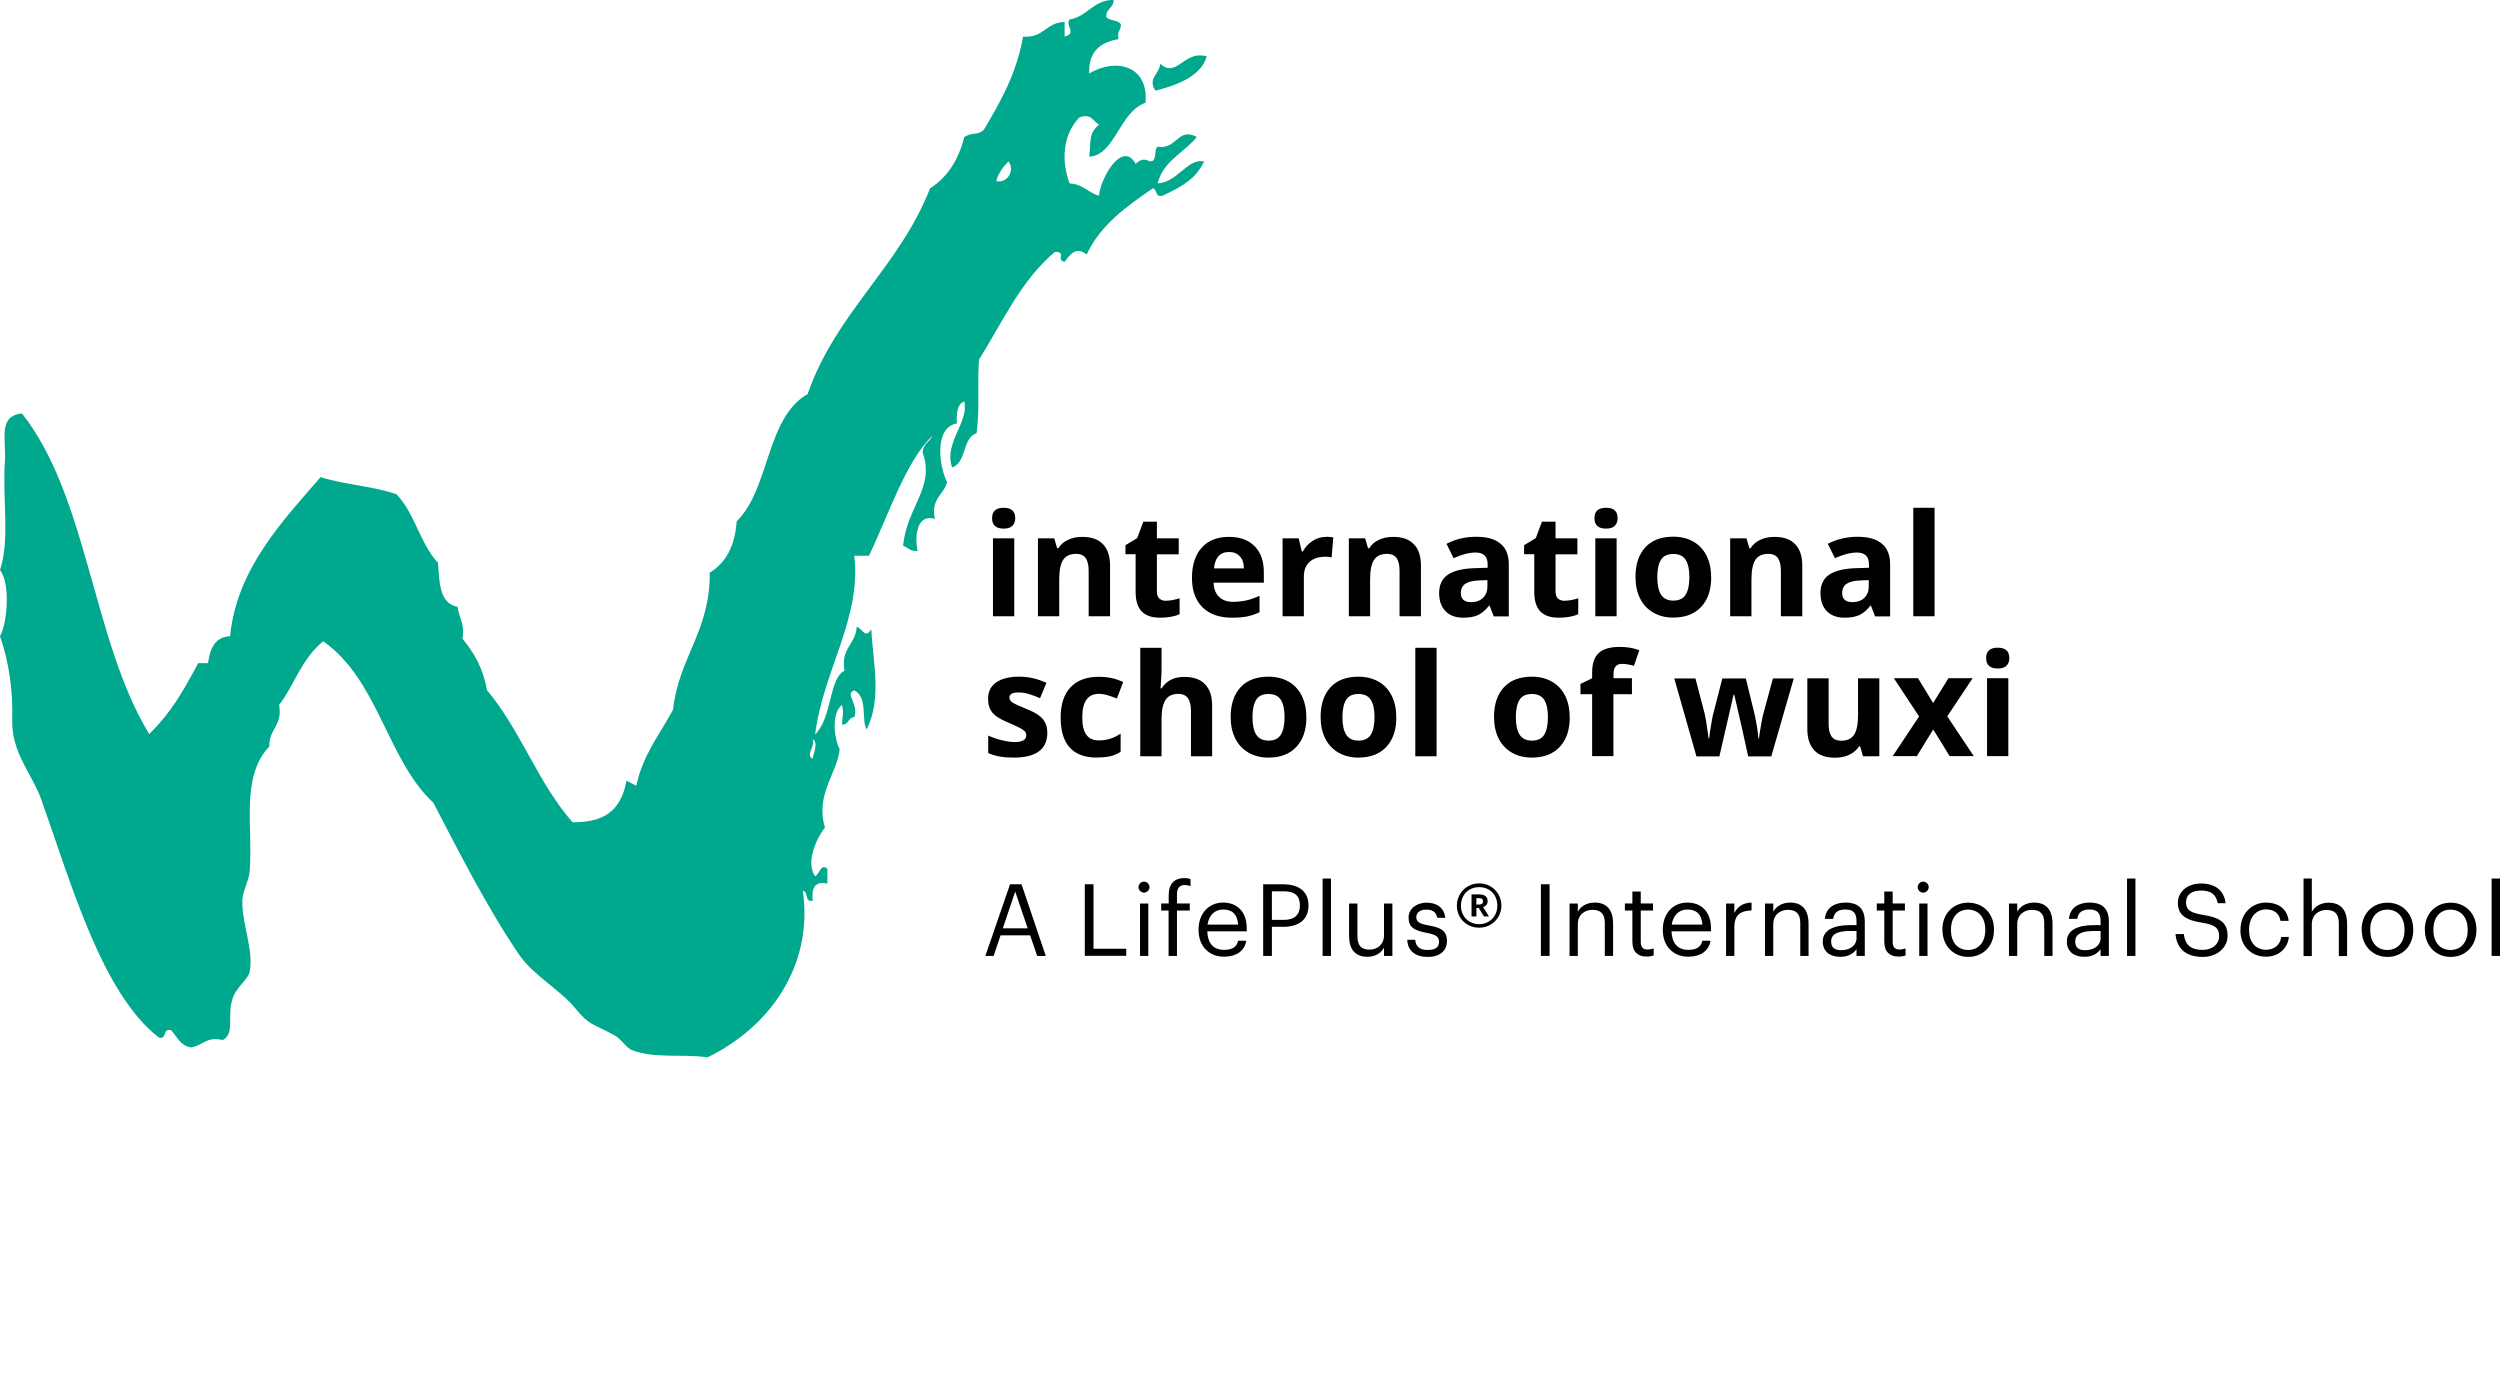 <?xml version="1.0" encoding="UTF-8"?><svg id="a" xmlns="http://www.w3.org/2000/svg" viewBox="0 0 226.77 125.7"><defs><style>.b{fill:#00a88e;fill-rule:evenodd;}</style></defs><g><path d="M89.99,47c0-.63,.35-.94,1.05-.94s1.05,.31,1.05,.94c0,.3-.09,.53-.26,.7-.18,.17-.44,.25-.79,.25-.7,0-1.05-.32-1.05-.95Zm2.01,8.9h-1.93v-7.07h1.93v7.07Z"/><path d="M100.68,55.9h-1.93v-4.13c0-.51-.09-.89-.27-1.15-.18-.25-.47-.38-.87-.38-.54,0-.93,.18-1.17,.54-.24,.36-.36,.96-.36,1.79v3.33h-1.93v-7.07h1.48l.26,.9h.11c.22-.34,.51-.6,.89-.77,.38-.18,.81-.26,1.29-.26,.82,0,1.45,.22,1.87,.67,.43,.44,.64,1.09,.64,1.93v4.61Z"/><path d="M105.78,54.49c.34,0,.74-.07,1.22-.22v1.44c-.48,.22-1.07,.32-1.77,.32-.77,0-1.33-.2-1.69-.59s-.53-.98-.53-1.76v-3.41h-.92v-.82l1.06-.64,.56-1.49h1.23v1.51h1.98v1.45h-1.98v3.41c0,.27,.08,.48,.23,.61,.15,.13,.36,.2,.61,.2Z"/><path d="M111.75,56.03c-1.14,0-2.03-.31-2.67-.94s-.96-1.52-.96-2.67,.3-2.1,.89-2.75,1.41-.97,2.46-.97,1.78,.29,2.34,.85c.56,.57,.83,1.36,.83,2.36v.94h-4.56c.02,.55,.18,.98,.49,1.28,.3,.31,.73,.46,1.28,.46,.43,0,.83-.05,1.21-.13s.77-.23,1.19-.42v1.49c-.34,.17-.7,.29-1.08,.38-.38,.08-.85,.12-1.4,.12Zm-.27-5.96c-.41,0-.73,.13-.96,.39-.23,.26-.36,.63-.4,1.1h2.71c0-.48-.13-.84-.37-1.1-.24-.26-.57-.39-.98-.39Z"/><path d="M120.29,48.69c.26,0,.48,.02,.65,.06l-.15,1.81c-.16-.04-.35-.06-.57-.06-.62,0-1.09,.16-1.44,.47-.34,.32-.51,.76-.51,1.33v3.6h-1.93v-7.07h1.46l.28,1.19h.1c.22-.4,.51-.72,.89-.96,.37-.24,.78-.36,1.22-.36Z"/><path d="M128.88,55.9h-1.93v-4.13c0-.51-.09-.89-.27-1.15-.18-.25-.47-.38-.87-.38-.54,0-.93,.18-1.17,.54-.24,.36-.36,.96-.36,1.79v3.33h-1.93v-7.07h1.48l.26,.9h.11c.21-.34,.51-.6,.89-.77,.38-.18,.81-.26,1.29-.26,.82,0,1.45,.22,1.87,.67,.43,.44,.64,1.09,.64,1.93v4.61Z"/><path d="M135.49,55.9l-.37-.96h-.05c-.33,.41-.66,.69-1,.85-.34,.16-.79,.24-1.34,.24-.68,0-1.21-.19-1.6-.58s-.59-.94-.59-1.66,.26-1.3,.79-1.66c.53-.36,1.32-.55,2.38-.59l1.23-.04v-.31c0-.72-.37-1.07-1.1-1.07-.57,0-1.23,.17-1.99,.51l-.64-1.3c.81-.43,1.72-.64,2.71-.64s1.68,.21,2.18,.62c.51,.41,.76,1.04,.76,1.89v4.71h-1.35Zm-.57-3.28l-.75,.03c-.56,.02-.98,.12-1.25,.3s-.41,.47-.41,.85c0,.54,.31,.82,.94,.82,.45,0,.8-.13,1.07-.39,.27-.26,.4-.6,.4-1.02v-.58Z"/><path d="M141.94,54.49c.34,0,.74-.07,1.22-.22v1.44c-.48,.22-1.07,.32-1.77,.32-.77,0-1.33-.2-1.69-.59s-.53-.98-.53-1.76v-3.41h-.92v-.82l1.06-.64,.56-1.49h1.23v1.51h1.98v1.45h-1.98v3.41c0,.27,.08,.48,.23,.61,.15,.13,.36,.2,.61,.2Z"/><path d="M144.63,47c0-.63,.35-.94,1.05-.94s1.05,.31,1.05,.94c0,.3-.09,.53-.26,.7-.17,.17-.44,.25-.79,.25-.7,0-1.05-.32-1.05-.95Zm2.01,8.9h-1.93v-7.07h1.93v7.07Z"/><path d="M155.22,52.35c0,1.15-.3,2.05-.91,2.7-.61,.65-1.45,.97-2.54,.97-.68,0-1.28-.15-1.8-.45-.52-.3-.92-.72-1.2-1.28-.28-.56-.42-1.21-.42-1.95,0-1.16,.3-2.05,.9-2.7s1.45-.96,2.54-.96c.68,0,1.28,.15,1.8,.44,.52,.3,.92,.72,1.2,1.27s.42,1.2,.42,1.94Zm-4.89,0c0,.7,.11,1.23,.34,1.59,.23,.36,.61,.54,1.12,.54s.89-.18,1.11-.53,.34-.89,.34-1.59-.11-1.22-.34-1.58-.6-.53-1.12-.53-.89,.17-1.11,.52c-.23,.35-.34,.87-.34,1.58Z"/><path d="M163.47,55.9h-1.93v-4.13c0-.51-.09-.89-.27-1.15-.18-.25-.47-.38-.87-.38-.54,0-.93,.18-1.17,.54-.24,.36-.36,.96-.36,1.79v3.33h-1.93v-7.07h1.48l.26,.9h.11c.21-.34,.51-.6,.89-.77,.38-.18,.81-.26,1.29-.26,.82,0,1.45,.22,1.87,.67,.43,.44,.64,1.09,.64,1.93v4.61Z"/><path d="M170.08,55.9l-.37-.96h-.05c-.33,.41-.66,.69-1,.85-.34,.16-.79,.24-1.34,.24-.68,0-1.21-.19-1.6-.58s-.59-.94-.59-1.66,.26-1.3,.79-1.66c.53-.36,1.32-.55,2.38-.59l1.23-.04v-.31c0-.72-.37-1.07-1.1-1.07-.57,0-1.23,.17-1.99,.51l-.64-1.3c.81-.43,1.72-.64,2.71-.64s1.68,.21,2.18,.62c.51,.41,.76,1.04,.76,1.89v4.71h-1.35Zm-.57-3.28l-.75,.03c-.56,.02-.98,.12-1.25,.3s-.41,.47-.41,.85c0,.54,.31,.82,.94,.82,.45,0,.8-.13,1.07-.39,.27-.26,.4-.6,.4-1.02v-.58Z"/><path d="M175.48,55.9h-1.93v-9.84h1.93v9.84Z"/><path d="M95,66.49c0,.73-.25,1.28-.76,1.66s-1.26,.57-2.26,.57c-.51,0-.95-.03-1.32-.1-.36-.07-.7-.17-1.02-.31v-1.59c.36,.17,.76,.31,1.21,.42s.84,.17,1.19,.17c.7,0,1.05-.2,1.05-.61,0-.15-.05-.28-.14-.37-.09-.1-.25-.2-.48-.32-.23-.12-.53-.26-.91-.42-.54-.23-.94-.44-1.2-.63-.26-.19-.44-.42-.56-.67-.12-.25-.17-.56-.17-.93,0-.63,.24-1.11,.73-1.46,.49-.34,1.18-.52,2.07-.52s1.68,.19,2.49,.56l-.58,1.39c-.35-.15-.68-.28-.99-.37-.31-.1-.62-.15-.94-.15-.57,0-.85,.15-.85,.46,0,.17,.09,.32,.28,.45s.59,.31,1.2,.56c.55,.22,.96,.43,1.21,.63,.26,.19,.45,.42,.57,.67s.18,.55,.18,.9Z"/><path d="M99.51,68.72c-2.2,0-3.3-1.21-3.3-3.63,0-1.2,.3-2.12,.9-2.75,.6-.64,1.46-.95,2.57-.95,.82,0,1.55,.16,2.2,.48l-.57,1.49c-.3-.12-.59-.22-.85-.3-.26-.08-.52-.12-.79-.12-1,0-1.5,.71-1.5,2.14s.5,2.08,1.5,2.08c.37,0,.72-.05,1.03-.15,.32-.1,.63-.25,.95-.47v1.65c-.31,.2-.63,.34-.95,.41s-.72,.11-1.2,.11Z"/><path d="M109.96,68.6h-1.93v-4.13c0-1.02-.38-1.53-1.14-1.53-.54,0-.93,.18-1.17,.55-.24,.37-.36,.96-.36,1.78v3.33h-1.93v-9.84h1.93v2.01c0,.16-.01,.52-.05,1.1l-.04,.57h.1c.43-.69,1.11-1.04,2.05-1.04,.83,0,1.46,.22,1.89,.67,.43,.45,.64,1.09,.64,1.92v4.61Z"/><path d="M118.5,65.05c0,1.15-.3,2.05-.91,2.7-.61,.65-1.45,.97-2.54,.97-.68,0-1.28-.15-1.8-.45-.52-.3-.92-.72-1.2-1.28-.28-.56-.42-1.21-.42-1.95,0-1.16,.3-2.05,.9-2.7s1.45-.96,2.54-.96c.68,0,1.28,.15,1.8,.44,.52,.29,.92,.72,1.2,1.27s.42,1.2,.42,1.94Zm-4.89,0c0,.7,.11,1.23,.34,1.59,.23,.36,.61,.54,1.12,.54s.89-.18,1.11-.53,.34-.89,.34-1.59-.11-1.22-.34-1.58-.6-.53-1.12-.53-.89,.17-1.11,.52-.34,.87-.34,1.58Z"/><path d="M126.66,65.05c0,1.15-.3,2.05-.91,2.7-.61,.65-1.45,.97-2.54,.97-.68,0-1.28-.15-1.8-.45-.52-.3-.92-.72-1.2-1.28-.28-.56-.42-1.21-.42-1.95,0-1.16,.3-2.05,.9-2.7s1.45-.96,2.54-.96c.68,0,1.28,.15,1.8,.44,.52,.29,.92,.72,1.2,1.27s.42,1.2,.42,1.94Zm-4.89,0c0,.7,.11,1.23,.34,1.59,.23,.36,.61,.54,1.12,.54s.89-.18,1.11-.53,.34-.89,.34-1.59-.11-1.22-.34-1.58-.6-.53-1.12-.53-.89,.17-1.11,.52-.34,.87-.34,1.58Z"/><path d="M130.31,68.6h-1.93v-9.84h1.93v9.84Z"/><path d="M142.39,65.05c0,1.15-.3,2.05-.91,2.7-.61,.65-1.45,.97-2.54,.97-.68,0-1.28-.15-1.8-.45-.52-.3-.92-.72-1.2-1.28-.28-.56-.42-1.21-.42-1.95,0-1.16,.3-2.05,.9-2.7s1.45-.96,2.54-.96c.68,0,1.28,.15,1.8,.44,.52,.29,.92,.72,1.2,1.27s.42,1.2,.42,1.94Zm-4.89,0c0,.7,.11,1.23,.34,1.59,.23,.36,.61,.54,1.12,.54s.89-.18,1.11-.53,.34-.89,.34-1.59-.11-1.22-.34-1.58-.6-.53-1.12-.53-.89,.17-1.11,.52-.34,.87-.34,1.58Z"/><path d="M148.02,62.97h-1.67v5.62h-1.93v-5.62h-1.06v-.93l1.06-.52v-.52c0-.81,.2-1.39,.59-1.76,.4-.37,1.03-.56,1.91-.56,.67,0,1.26,.1,1.78,.3l-.49,1.42c-.39-.12-.75-.18-1.08-.18-.27,0-.47,.08-.59,.24s-.18,.37-.18,.62v.44h1.67v1.45Z"/><path d="M158.57,68.6l-.54-2.47-.72-3.12h-.06l-1.29,5.6h-2.08l-2.01-7.07h1.92l.82,3.13c.09,.37,.22,1.15,.38,2.32h.05c.02-.32,.09-.83,.22-1.52l.1-.54,.87-3.39h2.13l.83,3.39c.05,.23,.11,.57,.19,1.02,.07,.45,.11,.8,.12,1.04h.05c.05-.37,.11-.8,.2-1.28,.08-.48,.16-.83,.22-1.04l.85-3.13h1.89l-2.04,7.07h-2.1Z"/><path d="M168.99,68.6l-.26-.9h-.1c-.21,.33-.5,.58-.88,.76s-.81,.27-1.3,.27c-.83,0-1.46-.22-1.88-.67-.42-.45-.63-1.09-.63-1.92v-4.61h1.93v4.13c0,.51,.09,.89,.27,1.15,.18,.25,.47,.38,.87,.38,.54,0,.93-.18,1.17-.54,.24-.36,.36-.96,.36-1.79v-3.33h1.93v7.07h-1.48Z"/><path d="M174.07,64.98l-2.28-3.46h2.19l1.37,2.25,1.39-2.25h2.19l-2.3,3.46,2.41,3.61h-2.19l-1.49-2.42-1.49,2.42h-2.19l2.4-3.61Z"/><path d="M180.16,59.69c0-.63,.35-.94,1.05-.94s1.05,.31,1.05,.94c0,.3-.09,.53-.26,.7-.17,.17-.44,.25-.79,.25-.7,0-1.05-.32-1.05-.95Zm2.01,8.9h-1.93v-7.07h1.93v7.07Z"/></g><g><path class="b" d="M109.46,5.11c-.52,1.97-3.24,2.76-4.66,3.11-.73-1.15,.37-1.46,.44-2.44,1.53,1.38,2.09-1.25,4.22-.67Z"/><path class="b" d="M101.02,0c0,.74-.72,.76-.67,1.55,.31,.36,1.1,.24,1.33,.67,0,.52-.38,.65-.22,1.33-1.64,.28-2.74,1.11-2.66,3.11,2.47-1.45,5.39-.69,5.11,2.66-2.39,.83-2.75,4.75-5.11,4.89,.16-1.2-.09-2.16,.89-2.89-.65-.48-.76-1.03-1.78-.67-1.47,1.53-1.69,3.8-.89,5.99,1.21,.05,1.68,.84,2.66,1.11,.17-1.67,2.14-5.05,3.33-2.89,.47-.39,.66-.5,1.33-.22,.66,0,.28-1.05,.67-1.33,1.74,.28,1.85-1.81,3.55-.89-1.14,1.45-3.04,2.14-3.55,4.22,1.83-.12,2.69-2.3,4.22-2-.75,1.56-1.93,2.25-3.77,3.11-.71,.19-.46-.58-.89-.67-2.36,1.64-4.72,3.27-6,6-.91-.71-1.45-.1-2,.67-.84-.14,.24-.93-.89-.89-3.03,2.52-4.75,6.35-6.88,9.77-.17,2.69,.09,4.49-.22,6.66-1.32,.46-.88,2.67-2.22,3.11-.77-2.23,1.55-4.1,1.11-5.99-.65,.24-.72,1.06-.67,2-2.06,.34-1.65,3.82-.89,5.33-.31,1.17-1.5,1.46-1.11,3.33-1.94-.56-1.76,2.32-1.55,2.89-.7,.11-.87-.32-1.33-.44,.3-3.49,2.91-5.29,1.78-8.44,0-.81,.63-1,.89-1.55-2.41,2.25-4.01,7.23-5.77,10.88h-1.33c.67,5.68-2.85,10.48-3.55,16.21,1.57-1.55,1.25-5.13,2.66-5.77-.37-2.07,1.02-2.38,1.11-4,.59,.21,.74,1.14,1.33,.22,.09,2.65,1.02,6.31-.44,9.1-.49-.96,.14-2.9-1.11-3.55-.91,.32,.44,1.23,0,2.44-.59,0-.48,.7-1.11,.67,.03-1.01,.18-.87,0-1.78-.99,.67-.72,3.06-.22,4-.14,2.05-2.25,4.12-1.33,7.1-.76,.98-1.78,3.17-.89,4.44,.41-.24,.55-1.23,1.11-.67v1.33c-1.22-.26-1.44,.49-1.33,1.55-.76,.16-.37-.82-.89-.89,.96,6.89-3.09,12.41-8.66,15.1-2.3-.34-4.8,.15-6.88-.67-.47-.18-.92-.98-1.55-1.33-1.95-1.08-2.26-.84-3.55-2.44-1.3-1.62-3.84-3.01-5.11-4.88-2.97-4.38-5.53-9.48-7.77-13.77-4.2-3.9-4.97-11.12-9.99-14.65-1.97,1.57-2.67,4.07-4,5.77,.34,1.89-.94,2.17-.89,3.77-2.63,2.77-1.47,7.29-1.78,11.32-.07,.9-.65,1.76-.67,2.66-.03,2.19,1.04,4.46,.67,6.44-.13,.71-1.22,1.41-1.55,2.44-.54,1.65,.24,3.14-.89,3.77-1.53-.35-1.84,.53-2.89,.67-.95-.16-1.27-.95-1.78-1.55-.83-.24-.35,.83-1.11,.67-5.17-3.98-7.97-13.97-10.66-21.54-.88-2.47-2.74-4.26-2.66-7.33,.07-2.54-.28-5.19-1.11-7.55,.63-1.08,1-4.7,0-6,.92-2.8,.21-6.37,.44-9.77,.15-2.15-.66-4.18,1.55-4.44,5.99,7.56,6.4,20.68,11.55,29.09,2-1.99,3-3.76,4.44-6.44h.89c.19-1.29,.59-2.37,2-2.44,.6-6.12,4.76-10.44,8.21-14.43,2.13,.68,4.8,.82,6.88,1.55,1.65,1.68,2.15,4.51,3.77,6.22,.12,1.81,.15,3.7,1.78,4,.12,.99,.67,1.55,.44,2.89,1.04,1.25,1.89,2.7,2.22,4.66,3.02,3.57,4.67,8.5,7.77,11.99,2.86,0,4.37-1.02,4.89-3.77,.33,.12,.56,.33,.89,.44,.6-2.8,2.14-4.67,3.33-6.88,.51-4.74,3.38-7.13,3.33-12.43,1.46-.91,2.3-2.43,2.44-4.66,3.03-2.96,2.63-9.36,6.44-11.55,2.55-7.37,8.32-11.52,11.1-18.65,1.58-1.01,2.59-2.59,3.11-4.66,.81-.51,1.21-.09,1.78-.67,1.49-2.51,2.95-5.04,3.55-8.44,1.87,.16,2.1-1.3,3.77-1.33v1.33c1.15-.3,.03-1,.44-1.55,1.65-.27,2.1-1.75,4-1.78Zm-10.66,16.43c1.06,.24,1.73-1.07,1.11-1.78-.48,.48-.89,1.03-1.11,1.78Zm-16.65,52.4c.05-.42,.57-1.47,0-1.78,.26,.72-.68,1.37,0,1.78Z"/></g><g><path d="M91.62,80.21h1.04l2.2,6.5h-.78l-.64-1.87h-2.68l-.63,1.87h-.75l2.24-6.5Zm-.65,4h2.25l-1.13-3.34-1.13,3.34Z"/><path d="M98.4,80.21h.79v5.85h2.97v.64h-3.76v-6.5Z"/><path d="M103.27,80.47c0-.27,.23-.5,.5-.5s.5,.23,.5,.5-.23,.5-.5,.5-.5-.23-.5-.5Zm.14,1.49h.75v4.75h-.75v-4.75Z"/><path d="M106.01,82.59h-.68v-.64h.68v-.77c0-.96,.47-1.53,1.42-1.53,.25,0,.37,.03,.56,.09v.64c-.14-.05-.33-.1-.54-.1-.49,0-.69,.34-.69,.82v.85h1.16v.64h-1.16v4.12h-.76v-4.12Z"/><path d="M108.72,84.38v-.07c0-1.44,.92-2.44,2.23-2.44,1.1,0,2.14,.66,2.14,2.36v.25h-3.58c.04,1.08,.55,1.68,1.53,1.68,.74,0,1.16-.27,1.26-.83h.75c-.16,.96-.95,1.45-2.03,1.45-1.34,0-2.3-.94-2.3-2.41Zm3.59-.51c-.07-.98-.58-1.37-1.36-1.37s-1.29,.53-1.42,1.37h2.78Z"/><path d="M114.58,80.21h1.84c1.24,0,2.27,.55,2.27,1.9v.04c0,1.38-1.04,1.92-2.27,1.92h-1.05v2.64h-.79v-6.5Zm1.9,3.23c.93,0,1.43-.46,1.43-1.29v-.04c0-.92-.55-1.26-1.43-1.26h-1.11v2.59h1.11Z"/><path d="M119.97,79.69h.76v7.02h-.76v-7.02Z"/><path d="M122.37,84.97v-3.01h.76v2.97c0,.84,.35,1.21,1.1,1.21,.67,0,1.31-.44,1.31-1.3v-2.88h.76v4.75h-.76v-.76c-.22,.45-.74,.84-1.51,.84-.94,0-1.65-.52-1.65-1.83Z"/><path d="M127.63,85.25h.74c.05,.56,.35,.92,1.12,.92,.72,0,1.04-.25,1.04-.75s-.37-.66-1.11-.8c-1.24-.23-1.65-.57-1.65-1.4,0-.88,.86-1.34,1.61-1.34,.85,0,1.59,.35,1.72,1.37h-.73c-.11-.52-.4-.74-1-.74-.55,0-.9,.27-.9,.68s.24,.6,1.11,.75c.98,.18,1.67,.4,1.67,1.41,0,.86-.59,1.45-1.74,1.45s-1.82-.57-1.86-1.54Z"/><path d="M132.15,82.15c0-1.12,.89-2.02,2.02-2.02s2.02,.89,2.02,2.01-.89,2.01-2.02,2.01-2.02-.86-2.02-2Zm3.67,0c0-.99-.69-1.68-1.65-1.68s-1.65,.7-1.65,1.69,.73,1.67,1.65,1.67,1.65-.69,1.65-1.68Zm-2.34-1.02h.7c.46,0,.76,.19,.76,.6h0c0,.31-.17,.47-.41,.55l.53,.85h-.45l-.48-.77h-.21v.77h-.44v-1.99Zm.69,.92c.23,0,.35-.1,.35-.29h0c0-.22-.13-.29-.35-.29h-.25v.58h.25Z"/><path d="M139.77,80.21h.79v6.5h-.79v-6.5Z"/><path d="M142.37,81.96h.75v.75c.22-.44,.75-.84,1.53-.84,.98,0,1.67,.54,1.67,1.92v2.92h-.75v-2.97c0-.84-.36-1.21-1.12-1.21-.7,0-1.33,.44-1.33,1.3v2.88h-.75v-4.75Z"/><path d="M148.07,85.52v-2.93h-.68v-.64h.68v-1.08h.76v1.08h1.11v.64h-1.11v2.85c0,.46,.21,.69,.59,.69,.24,0,.42-.04,.58-.1v.64c-.16,.05-.34,.1-.64,.1-.86,0-1.28-.51-1.28-1.25Z"/><path d="M150.83,84.38v-.07c0-1.44,.92-2.44,2.23-2.44,1.1,0,2.14,.66,2.14,2.36v.25h-3.58c.04,1.08,.55,1.68,1.53,1.68,.74,0,1.16-.27,1.26-.83h.75c-.16,.96-.95,1.45-2.03,1.45-1.34,0-2.3-.94-2.3-2.41Zm3.59-.51c-.07-.98-.58-1.37-1.36-1.37s-1.29,.53-1.42,1.37h2.78Z"/><path d="M156.57,81.96h.75v.85c.3-.54,.71-.91,1.56-.94v.71c-.96,.05-1.56,.35-1.56,1.52v2.61h-.75v-4.75Z"/><path d="M160.1,81.96h.75v.75c.22-.44,.75-.84,1.53-.84,.98,0,1.67,.54,1.67,1.92v2.92h-.75v-2.97c0-.84-.36-1.21-1.12-1.21-.7,0-1.33,.44-1.33,1.3v2.88h-.75v-4.75Z"/><path d="M165.34,85.39c0-1.1,1.16-1.47,2.38-1.47h.68v-.35c0-.75-.29-1.07-1.02-1.07-.65,0-1.02,.27-1.09,.85h-.76c.1-1.08,.96-1.48,1.88-1.48s1.74,.37,1.74,1.7v3.14h-.75v-.6c-.35,.44-.78,.68-1.48,.68-.88,0-1.58-.43-1.58-1.4Zm3.06-.35v-.59h-.65c-.96,0-1.65,.24-1.65,.94,0,.49,.24,.8,.9,.8,.8,0,1.41-.41,1.41-1.15Z"/><path d="M170.92,85.52v-2.93h-.68v-.64h.68v-1.08h.76v1.08h1.11v.64h-1.11v2.85c0,.46,.21,.69,.59,.69,.24,0,.42-.04,.58-.1v.64c-.16,.05-.34,.1-.64,.1-.86,0-1.28-.51-1.28-1.25Z"/><path d="M173.95,80.47c0-.27,.23-.5,.5-.5s.5,.23,.5,.5-.23,.5-.5,.5-.5-.23-.5-.5Zm.14,1.49h.75v4.75h-.75v-4.75Z"/><path d="M176.19,84.38v-.07c0-1.43,.99-2.43,2.34-2.43s2.34,.99,2.34,2.42v.07c0,1.44-.99,2.43-2.34,2.43s-2.33-1.03-2.33-2.42Zm3.89,0v-.06c0-1.1-.61-1.81-1.56-1.81s-1.55,.71-1.55,1.8v.07c0,1.08,.59,1.79,1.55,1.79s1.56-.72,1.56-1.79Z"/><path d="M182.23,81.96h.75v.75c.22-.44,.75-.84,1.53-.84,.98,0,1.67,.54,1.67,1.92v2.92h-.75v-2.97c0-.84-.36-1.21-1.12-1.21-.7,0-1.33,.44-1.33,1.3v2.88h-.75v-4.75Z"/><path d="M187.48,85.39c0-1.1,1.16-1.47,2.38-1.47h.68v-.35c0-.75-.29-1.07-1.02-1.07-.65,0-1.02,.27-1.09,.85h-.76c.1-1.08,.96-1.48,1.88-1.48s1.74,.37,1.74,1.7v3.14h-.75v-.6c-.35,.44-.78,.68-1.48,.68-.88,0-1.58-.43-1.58-1.4Zm3.06-.35v-.59h-.65c-.96,0-1.65,.24-1.65,.94,0,.49,.24,.8,.9,.8,.8,0,1.41-.41,1.41-1.15Z"/><path d="M192.94,79.69h.76v7.02h-.76v-7.02Z"/><path d="M197.33,84.73h.76c.1,.77,.41,1.43,1.72,1.43,.84,0,1.48-.49,1.48-1.23s-.34-1.05-1.57-1.24c-1.36-.21-2.17-.64-2.17-1.79,0-1,.86-1.76,2.09-1.76,1.3,0,2.11,.64,2.24,1.79h-.71c-.16-.82-.63-1.15-1.53-1.15s-1.35,.44-1.35,1.05,.24,.96,1.56,1.16c1.45,.23,2.21,.66,2.21,1.89,0,1.09-.96,1.92-2.25,1.92-1.74,0-2.36-.95-2.48-2.06Z"/><path d="M203.23,84.38v-.07c0-1.45,1.04-2.44,2.31-2.44,.99,0,1.92,.46,2.06,1.66h-.74c-.12-.75-.66-1.04-1.32-1.04-.86,0-1.53,.69-1.53,1.81v.07c0,1.16,.64,1.78,1.55,1.78,.67,0,1.28-.39,1.36-1.16h.7c-.1,1.03-.93,1.79-2.07,1.79-1.33,0-2.33-.94-2.33-2.41Z"/><path d="M208.95,79.69h.75v3.03c.22-.44,.75-.84,1.53-.84,.98,0,1.67,.54,1.67,1.92v2.92h-.75v-2.97c0-.84-.36-1.21-1.12-1.21-.7,0-1.33,.44-1.33,1.3v2.88h-.75v-7.02Z"/><path d="M214.22,84.38v-.07c0-1.43,.99-2.43,2.34-2.43s2.34,.99,2.34,2.42v.07c0,1.44-.99,2.43-2.34,2.43s-2.33-1.03-2.33-2.42Zm3.89,0v-.06c0-1.1-.61-1.81-1.56-1.81s-1.55,.71-1.55,1.8v.07c0,1.08,.59,1.79,1.55,1.79s1.56-.72,1.56-1.79Z"/><path d="M219.95,84.38v-.07c0-1.43,.99-2.43,2.34-2.43s2.34,.99,2.34,2.42v.07c0,1.44-.99,2.43-2.34,2.43s-2.33-1.03-2.33-2.42Zm3.89,0v-.06c0-1.1-.61-1.81-1.56-1.81s-1.55,.71-1.55,1.8v.07c0,1.08,.59,1.79,1.55,1.79s1.56-.72,1.56-1.79Z"/><path d="M226.01,79.69h.76v7.02h-.76v-7.02Z"/></g></svg>